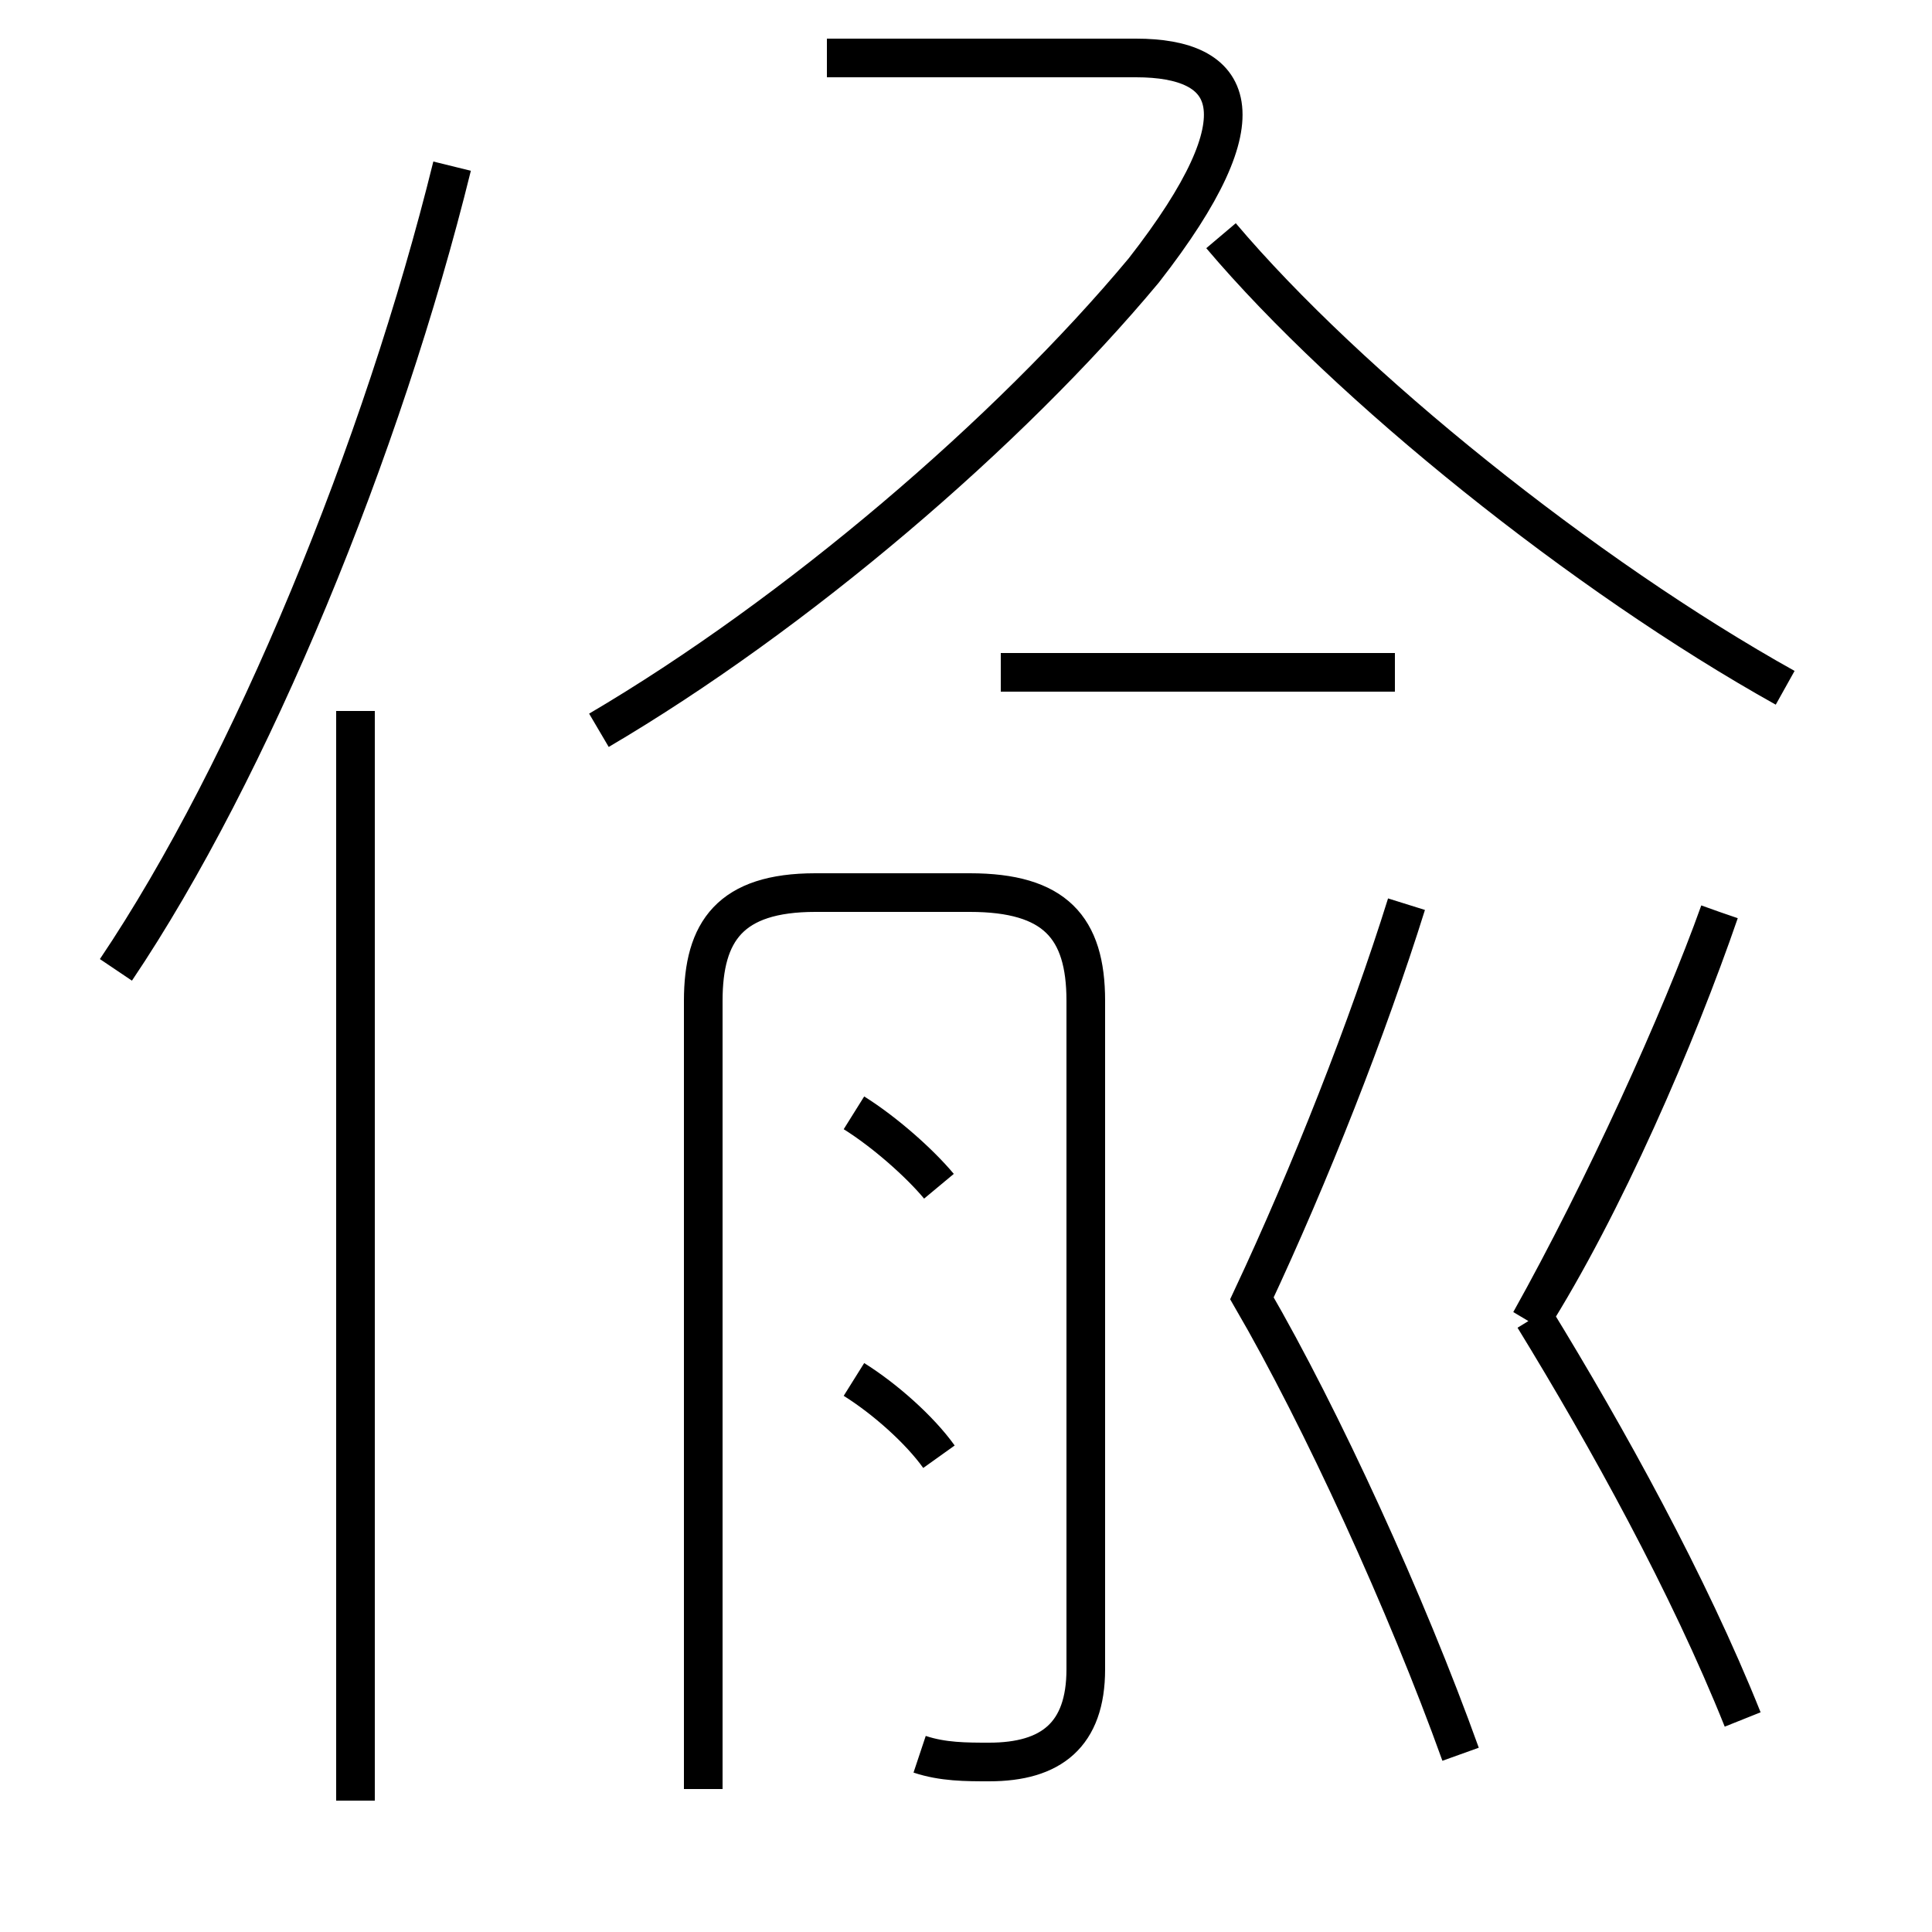 <?xml version='1.0' encoding='utf8'?>
<svg viewBox="0.0 -6.0 50.0 50.0" version="1.1" xmlns="http://www.w3.org/2000/svg">
<rect x="0.0" y="-6.0" width="50.0" height="50.0" fill="#808080" stroke="none"/>
<rect x="-1000" y="-1000" width="2000" height="2000" stroke="white" fill="white"/>
<g style="fill:white;stroke:#000000;  stroke-width:1">
<path d="M 3.0 -18.9 C 6.5 -24.1 9.9 -32.4 11.7 -39.7 M 9.2 2.6 L 9.2 -25.6 M 24.3 -6.3 C 23.8 -7.0 22.9 -7.8 22.1 -8.3 M 23.8 1.4 C 24.4 1.6 25.0 1.6 25.6 1.6 C 27.2 1.6 28.1 0.9 28.1 -0.8 L 28.1 -18.1 C 28.1 -20.0 27.3 -20.9 25.1 -20.9 L 21.1 -20.9 C 18.9 -20.9 18.2 -19.9 18.2 -18.1 L 18.2 2.3 M 24.3 -13.3 C 23.8 -13.9 22.9 -14.7 22.1 -15.2 M 37.8 1.4 C 36.4 -2.5 34.2 -7.3 32.4 -10.4 C 33.9 -13.6 35.4 -17.4 36.4 -20.6 M 45.1 0.5 C 43.7 -3.0 41.6 -6.8 39.7 -9.9 M 15.5 -25.1 C 20.6 -28.1 26.1 -32.8 29.6 -37.0 C 32.8 -41.1 31.9 -42.5 29.4 -42.5 L 21.4 -42.5 M 36.1 -26.6 L 25.9 -26.6 M 44.5 -20.4 C 43.4 -17.2 41.5 -12.8 39.6 -9.8 C 41.5 -13.2 43.5 -17.6 44.5 -20.4 M 46.2 -26.2 C 41.0 -29.1 34.9 -34.0 31.6 -37.9" transform="translate(0.0 38.0)" />
</g>
</svg>